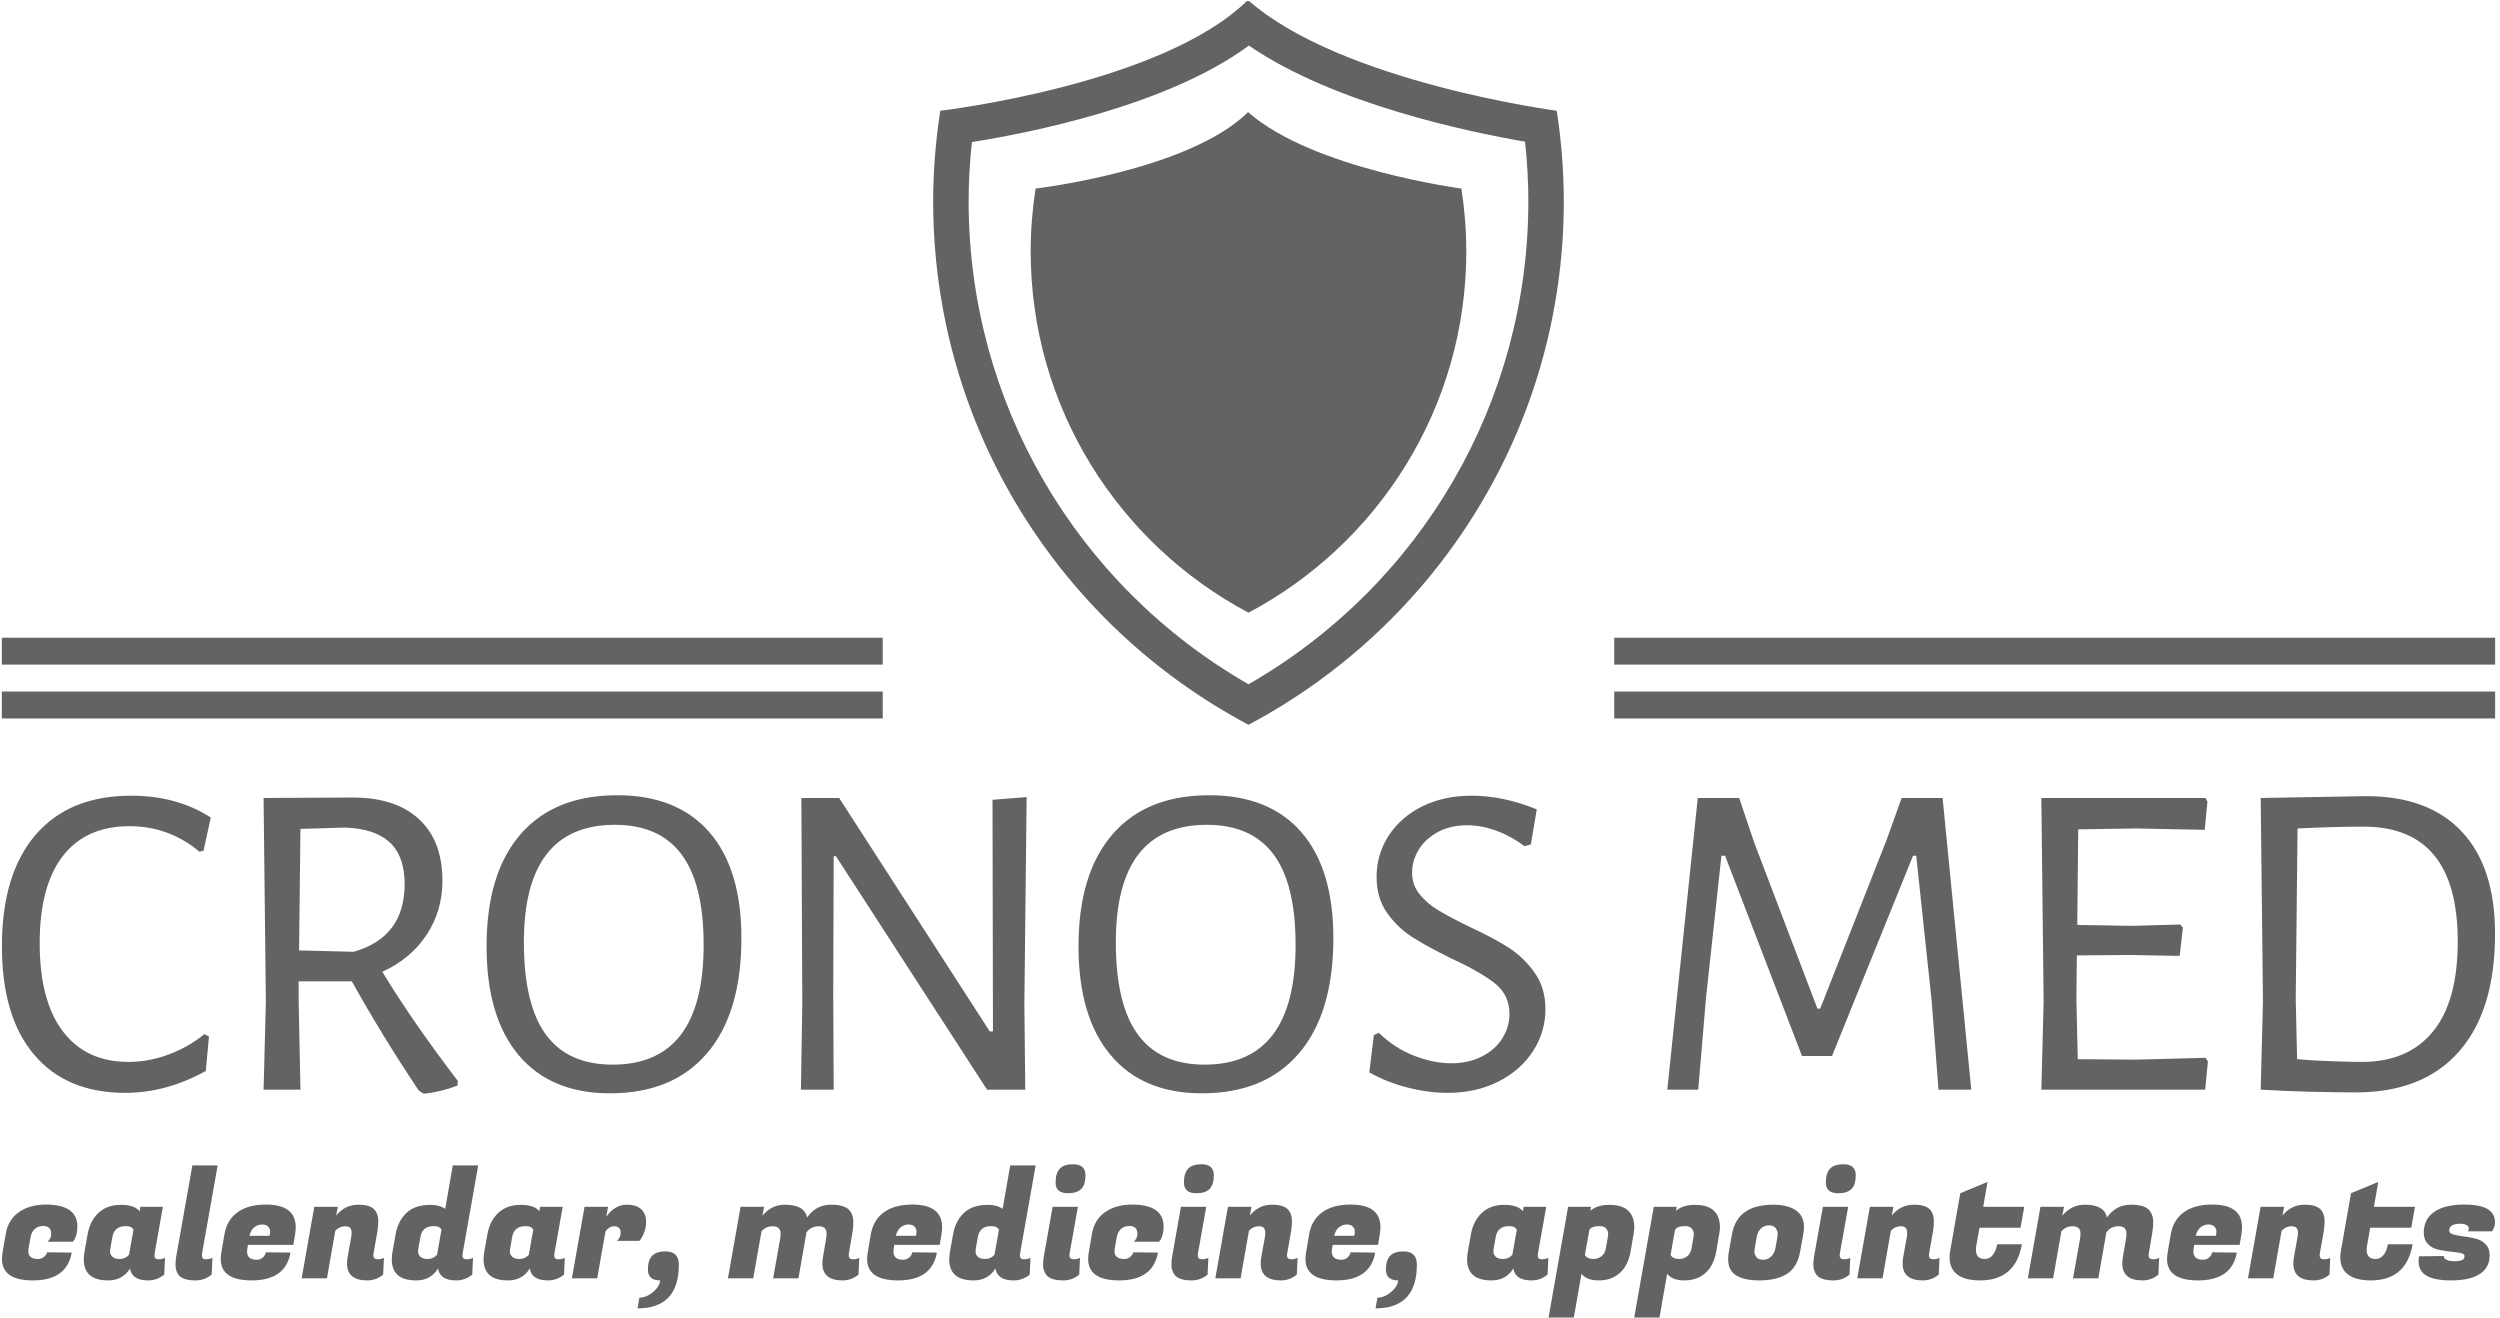 <svg xmlns="http://www.w3.org/2000/svg" version="1.1" xmlns:xlink="http://www.w3.org/1999/xlink" xmlns:svgjs="http://svgjs.dev/svgjs" width="1000" height="527" viewBox="0 0 1000 527"><g transform="matrix(1,0,0,1,-0.606,0.436)"><svg viewBox="0 0 396 209" data-background-color="#ffffff" preserveAspectRatio="xMidYMid meet" height="527" width="1000" xmlns="http://www.w3.org/2000/svg" xmlns:xlink="http://www.w3.org/1999/xlink"><g id="tight-bounds" transform="matrix(1,0,0,1,0.24,-0.173)"><svg viewBox="0 0 395.52 209.346" height="209.346" width="395.52"><g><svg viewBox="0 0 395.52 209.346" height="209.346" width="395.52"><g transform="matrix(1,0,0,1,0,126.152)"><svg viewBox="0 0 395.52 83.193" height="83.193" width="395.52"><g><svg viewBox="0 0 395.52 83.193" height="83.193" width="395.52"><g><svg viewBox="0 0 395.52 47.356" height="47.356" width="395.52"><g transform="matrix(1,0,0,1,0,0)"><svg width="395.52" viewBox="1.9 -32.35 273.93 32.8" height="47.356" data-palette-color="#636365"><path d="M16.1-32.3Q21.15-32.3 24.85-29.9L24.85-29.9 24.05-26.25 23.6-26.15Q20.25-28.95 15.9-28.95L15.9-28.95Q11.15-28.95 8.6-25.68 6.05-22.4 6.05-16.1L6.05-16.1Q6.05-9.75 8.6-6.4 11.15-3.05 15.8-3.05L15.8-3.05Q18-3.05 20.18-3.85 22.35-4.65 24.15-6.1L24.15-6.1 24.65-5.85 24.3-2.05Q19.95 0.35 15.45 0.35L15.45 0.35Q9 0.35 5.45-3.83 1.9-8 1.9-15.75L1.9-15.75Q1.9-23.7 5.6-28 9.3-32.3 16.1-32.3L16.1-32.3ZM43.7-12.95Q47-7.5 52-0.95L52-0.95 51.95-0.45Q50.15 0.25 48.25 0.45L48.25 0.45 47.7 0.1Q43.6-6.05 40.35-11.9L40.35-11.9 34.5-11.9 34.5-10 34.7 0 30.65 0 30.9-9.65 30.65-32.05 40.45-32.1Q45.15-32.1 47.72-29.73 50.3-27.35 50.3-22.95L50.3-22.95Q50.3-19.65 48.57-17.03 46.85-14.4 43.7-12.95L43.7-12.95ZM34.7-28.65L34.55-15.3 40.55-15.15Q46.15-16.75 46.15-22.6L46.15-22.6Q46.15-25.65 44.5-27.18 42.85-28.7 39.55-28.8L39.55-28.8 34.7-28.65ZM69.5-32.35Q76.09-32.35 79.62-28.3 83.15-24.25 83.15-16.65L83.15-16.65Q83.15-8.45 79.4-4.03 75.65 0.4 68.7 0.4L68.7 0.4Q62.2 0.4 58.67-3.8 55.15-8 55.15-15.75L55.15-15.75Q55.15-23.75 58.87-28.05 62.6-32.35 69.5-32.35L69.5-32.35ZM69.25-29.1Q59.25-29.1 59.25-16.2L59.25-16.2Q59.25-9.35 61.67-6.05 64.09-2.75 69-2.75L69-2.75Q79-2.75 79-15.9L79-15.9Q79-22.6 76.57-25.85 74.15-29.1 69.25-29.1L69.25-29.1ZM114.49-32.15L114.24-9.4 114.34 0 110.14 0 93.54-25.65 93.29-25.65 93.24-10.55 93.29 0 89.69 0 89.84-9.5 89.74-32.05 93.89-32.05 110.44-6.4 110.79-6.4 110.74-31.85 114.49-32.15ZM134.54-32.35Q141.14-32.35 144.67-28.3 148.19-24.25 148.19-16.65L148.19-16.65Q148.19-8.45 144.44-4.03 140.69 0.4 133.74 0.4L133.74 0.4Q127.24 0.4 123.72-3.8 120.19-8 120.19-15.75L120.19-15.75Q120.19-23.75 123.92-28.05 127.64-32.35 134.54-32.35L134.54-32.35ZM134.29-29.1Q124.29-29.1 124.29-16.2L124.29-16.2Q124.29-9.35 126.72-6.05 129.14-2.75 134.04-2.75L134.04-2.75Q144.04-2.75 144.04-15.9L144.04-15.9Q144.04-22.6 141.62-25.85 139.19-29.1 134.29-29.1L134.29-29.1ZM163.39-32.3Q166.84-32.3 170.54-30.8L170.54-30.8 169.89-26.95 169.19-26.75Q167.74-27.85 166.11-28.45 164.49-29.05 162.89-29.05L162.89-29.05Q161.04-29.05 159.66-28.3 158.29-27.55 157.56-26.35 156.84-25.15 156.84-23.85L156.84-23.85Q156.84-22.5 157.66-21.48 158.49-20.45 159.74-19.7 160.99-18.95 163.14-17.9L163.14-17.9Q165.84-16.65 167.49-15.58 169.14-14.5 170.31-12.85 171.49-11.2 171.49-8.85L171.49-8.85Q171.49-6.35 170.14-4.25 168.79-2.15 166.34-0.9 163.89 0.35 160.74 0.35L160.74 0.35Q158.64 0.35 156.36-0.23 154.09-0.8 152.14-1.9L152.14-1.9 152.64-6 153.19-6.25Q154.94-4.55 157.06-3.73 159.19-2.9 161.14-2.9L161.14-2.9Q163.04-2.9 164.51-3.65 165.99-4.4 166.76-5.65 167.54-6.9 167.54-8.3L167.54-8.3Q167.54-10.4 165.94-11.68 164.34-12.95 161.09-14.45L161.09-14.45Q158.44-15.75 156.84-16.78 155.24-17.8 154.09-19.43 152.94-21.05 152.94-23.4L152.94-23.4Q152.94-25.85 154.26-27.9 155.59-29.95 157.96-31.13 160.34-32.3 163.39-32.3L163.39-32.3ZM215.13-32.05L218.28 0 214.68 0 213.93-9.75 212.23-25.7 211.88-25.7 202.98-3.7 199.68-3.7 191.23-25.7 190.83-25.7 189.13-10.05 188.28 0 184.88 0 188.23-32.05 192.78-32.05 194.43-27.15 201.38-8.9 201.68-8.9 208.98-27.45 210.63-32.05 215.13-32.05ZM244.03-3.5L244.28-3.1 243.98 0 225.98 0 226.23-9.65 225.98-32.05 244.03-32.05 244.23-31.65 243.93-28.55 236.38-28.7 230.03-28.6 229.93-18.1 235.93-18 241.23-18.15 241.53-17.8 241.18-14.7 235.58-14.8 229.88-14.75 229.83-10 229.98-3.35 236.33-3.3 244.03-3.5ZM261.68-32.25Q268.53-32.25 272.18-28.35 275.83-24.45 275.83-17.15L275.83-17.15Q275.83-8.7 271.88-4.2 267.93 0.3 260.53 0.3L260.53 0.3Q258.48 0.3 255.55 0.23 252.63 0.15 250.13 0L250.13 0 250.08 0 250.33-9.65 250.08-32.05 250.13-32.05 261.68-32.25ZM261.18-3.05Q266.28-3.05 269-6.38 271.73-9.7 271.73-16.3L271.73-16.3Q271.73-28.9 261.38-28.9L261.38-28.9Q258.23-28.9 254.13-28.7L254.13-28.7 253.93-10 254.08-3.35Q255.63-3.2 257.8-3.13 259.98-3.05 261.18-3.05L261.18-3.05Z" opacity="1" transform="matrix(1,0,0,1,0,0)" fill="#636365" class="undefined-text-0" data-fill-palette-color="primary" id="text-0"></path></svg></g></svg></g><g transform="matrix(1,0,0,1,0,58.535)"><svg viewBox="0 0 395.52 24.658" height="24.658" width="395.52"><g transform="matrix(1,0,0,1,0,0)"><svg width="395.52" viewBox="0.8 -38.35 838.02 52.25" height="24.658" data-palette-color="#636365"><path d="M11.2 0.7L11.2 0.7Q0.8 0.7 0.8-6.5L0.8-6.5Q0.8-7.5 1-8.65L1-8.65 2.05-14.85Q2.85-19.65 6.43-22.2 10-24.75 15.5-24.8L15.5-24.8Q26.15-24.8 26.15-17.4L26.15-17.4Q26.15-15.8 25.78-14.53 25.4-13.25 25-12.8L25-12.8 24.6-12.3 16.1-12.3Q17.35-13.4 17.35-14.9L17.35-14.9Q17.35-17.6 14.65-17.6L14.65-17.6Q13.05-17.6 11.9-16.65 10.75-15.7 10.4-13.75L10.4-13.75 9.75-10.1Q9.65-9.6 9.65-9.15L9.65-9.15Q9.65-6.5 12.95-6.5L12.95-6.5Q14.05-6.5 14.93-7.2 15.8-7.9 15.95-8.75L15.95-8.75 24.25-8.65Q22.6 0.7 11.2 0.7ZM52.05-7.7L52.05-7.7Q52.05-6.4 53.37-6.4 54.7-6.4 55.6-6.9L55.6-6.9 55.35-1.25Q52.95 0.7 49.95 0.7L49.95 0.7Q44.45 0.7 43.85-3.3L43.85-3.3Q41.35 0.7 36.5 0.7L36.5 0.7Q28.3 0.7 28.3-6.35L28.3-6.35Q28.3-7.55 28.55-9L28.55-9 29.6-14.85Q30.4-19.35 33.27-22.03 36.15-24.7 40.77-24.7 45.4-24.7 47.05-22.55L47.05-22.55 47.3-24.05 54.9-24.05 52.1-8.3Q52.05-8 52.05-7.7ZM37.9-13.85L37.25-10.1Q37.15-9.65 37.15-8.85 37.15-8.05 37.9-7.28 38.65-6.5 40.42-6.5 42.2-6.5 43.5-7.9L43.5-7.9 45-16.3Q44.45-17.55 42.4-17.55L42.4-17.55Q38.55-17.55 37.9-13.85L37.9-13.85ZM68-7.7L68-7.7Q68-6.4 69.32-6.4 70.64-6.4 71.55-6.9L71.55-6.9 71.3-1.25Q68.89 0.7 65.89 0.7L65.89 0.7Q61.34 0.7 59.99-1.4L59.99-1.4Q59.14-2.75 59.14-4.35 59.14-5.95 59.34-7.15L59.34-7.15 64.8-37.95 73.3-37.95 68.05-8.3Q68-8 68-7.7ZM84.74 0.7L84.74 0.7Q74.34 0.7 74.34-6.5L74.34-6.5Q74.34-7.5 74.54-8.65L74.54-8.65 75.59-14.85Q76.44-19.65 80.02-22.23 83.59-24.8 89.49-24.8L89.49-24.8Q99.54-24.8 99.54-17.2L99.54-17.2Q99.54-16.1 99.34-14.8L99.34-14.8 98.74-11.25 83.49-11.25 83.29-10.1Q83.19-9.5 83.19-9L83.19-9Q83.19-6.25 86.44-6.25L86.44-6.25Q87.64-6.25 88.49-7 89.34-7.75 89.49-8.75L89.49-8.75 97.79-8.65Q96.14 0.7 84.74 0.7ZM83.99-14.3L90.74-14.3Q90.94-15.15 90.94-15.88 90.94-16.6 90.29-17.35 89.64-18.1 88.22-18.1 86.79-18.1 85.62-17.15 84.44-16.2 83.99-14.3L83.99-14.3ZM118.34-15.35L118.34-15.35Q118.34-17.5 116.27-17.5 114.19-17.5 112.84-15.95L112.84-15.95 110.04 0 101.54 0 105.79-24.05 113.69-24.05 113.14-21.1Q116.09-24.75 120.59-24.75 125.09-24.75 126.44-22.55L126.44-22.55Q127.29-21.15 127.29-19.35 127.29-17.55 127.04-16L127.04-16 125.69-8.3Q125.64-8 125.64-7.75L125.64-7.75Q125.64-6.4 127.14-6.4L127.14-6.4Q128.29-6.4 129.19-6.9L129.19-6.9 128.94-1.25Q126.59 0.7 123.59 0.7L123.59 0.7Q116.79 0.7 116.79-5L116.79-5Q116.79-6 116.99-7.15L116.99-7.15 118.19-13.8Q118.34-14.7 118.34-15.35ZM155.59-7.7L155.59-7.7Q155.59-6.4 156.91-6.4 158.24-6.4 159.14-6.9L159.14-6.9 158.89-1.25Q156.49 0.7 153.49 0.7L153.49 0.7Q147.99 0.7 147.39-3.3L147.39-3.3Q144.89 0.7 140.04 0.7L140.04 0.7Q131.84 0.7 131.84-6.35L131.84-6.35Q131.84-7.55 132.09-9L132.09-9 133.14-14.85Q133.94-19.35 136.81-22.03 139.69-24.7 144.79-24.7L144.79-24.7Q147.94-24.7 149.79-23.35L149.79-23.35 152.34-37.95 160.89-37.95 155.64-8.3Q155.59-8 155.59-7.7ZM141.44-13.85L140.79-10.1Q140.69-9.65 140.69-8.85 140.69-8.05 141.44-7.28 142.19-6.5 143.96-6.5 145.74-6.5 147.04-7.9L147.04-7.9 148.54-16.3Q147.99-17.55 145.94-17.55L145.94-17.55Q142.09-17.55 141.44-13.85L141.44-13.85ZM186.44-7.7L186.44-7.7Q186.44-6.4 187.76-6.4 189.09-6.4 189.99-6.9L189.99-6.9 189.74-1.25Q187.34 0.7 184.34 0.7L184.34 0.7Q178.84 0.7 178.24-3.3L178.24-3.3Q175.74 0.7 170.89 0.7L170.89 0.7Q162.69 0.7 162.69-6.35L162.69-6.35Q162.69-7.55 162.94-9L162.94-9 163.99-14.85Q164.79-19.35 167.66-22.03 170.54-24.7 175.16-24.7 179.79-24.7 181.44-22.55L181.44-22.55 181.69-24.05 189.29-24.05 186.49-8.3Q186.44-8 186.44-7.7ZM172.29-13.85L171.64-10.1Q171.54-9.65 171.54-8.85 171.54-8.05 172.29-7.28 173.04-6.5 174.81-6.5 176.59-6.5 177.89-7.9L177.89-7.9 179.39-16.3Q178.84-17.55 176.79-17.55L176.79-17.55Q172.94-17.55 172.29-13.85L172.29-13.85ZM217.33-18.95L217.33-18.95Q217.33-17.25 216.76-15.65 216.18-14.05 215.63-13.3L215.63-13.3 215.08-12.6 207.53-12.6Q208.78-13.75 208.78-15.45L208.78-15.45Q208.78-16.35 208.21-16.93 207.63-17.5 206.63-17.5L206.63-17.5Q204.93-17.5 203.68-15.8L203.68-15.8 200.88 0 192.38 0 196.63-24.05 204.53-24.05 203.93-20.7Q206.78-24.75 210.83-24.75L210.83-24.75Q214.08-24.75 215.71-23.2 217.33-21.65 217.33-18.95ZM217.93-2.9L217.93-2.9Q217.93-6.1 219.36-7.58 220.78-9.05 223.83-9.05L223.83-9.05Q228.33-9.05 228.33-4.6L228.33-4.6Q228.33 10.1 214.43 10.1L214.43 10.1 215.08 6.5Q217.73 6.5 220.33 4L220.33 4Q221.78 2.6 222.08 0.7L222.08 0.7Q217.93 0.7 217.93-2.9ZM286.93-6.4L286.93-6.4Q288.08-6.4 288.98-6.9L288.98-6.9 288.73-1.25Q286.38 0.7 283.38 0.7L283.38 0.7Q276.58 0.7 276.58-5L276.58-5Q276.58-6 276.78-7.15L276.78-7.15 277.83-13.3Q277.98-14.2 277.98-15.1L277.98-15.1Q277.98-17.5 275.35-17.5 272.73-17.5 271.23-15.45L271.23-15.45 268.53 0 260.03 0 262.38-13.3Q262.53-14.2 262.53-15.1L262.53-15.1Q262.53-17.5 259.83-17.5L259.83-17.5Q257.68-17.5 256.13-15.85L256.13-15.85 253.33 0 244.83 0 249.08-24.05 256.98-24.05 256.43-21.05Q259.43-24.75 264.03-24.75L264.03-24.75Q270.53-24.75 271.43-20.45L271.43-20.45Q274.43-24.75 279.45-24.75 284.48-24.75 285.98-22.5L285.98-22.5Q286.98-20.95 286.98-19.1 286.98-17.25 286.73-15.75L286.73-15.75 285.48-8.3Q285.43-8 285.43-7.75L285.43-7.75Q285.43-6.4 286.93-6.4ZM302.02 0.7L302.02 0.7Q291.62 0.7 291.62-6.5L291.62-6.5Q291.62-7.5 291.82-8.65L291.82-8.65 292.87-14.85Q293.72-19.65 297.3-22.23 300.87-24.8 306.77-24.8L306.77-24.8Q316.82-24.8 316.82-17.2L316.82-17.2Q316.82-16.1 316.62-14.8L316.62-14.8 316.02-11.25 300.77-11.25 300.57-10.1Q300.47-9.5 300.47-9L300.47-9Q300.47-6.25 303.72-6.25L303.72-6.25Q304.92-6.25 305.77-7 306.62-7.75 306.77-8.75L306.77-8.75 315.07-8.65Q313.42 0.7 302.02 0.7ZM301.27-14.3L308.02-14.3Q308.22-15.15 308.22-15.88 308.22-16.6 307.57-17.35 306.92-18.1 305.5-18.1 304.07-18.1 302.9-17.15 301.72-16.2 301.27-14.3L301.27-14.3ZM342.97-7.7L342.97-7.7Q342.97-6.4 344.3-6.4 345.62-6.4 346.52-6.9L346.52-6.9 346.27-1.25Q343.87 0.7 340.87 0.7L340.87 0.7Q335.37 0.7 334.77-3.3L334.77-3.3Q332.27 0.7 327.42 0.7L327.42 0.7Q319.22 0.7 319.22-6.35L319.22-6.35Q319.22-7.55 319.47-9L319.47-9 320.52-14.85Q321.32-19.35 324.2-22.03 327.07-24.7 332.17-24.7L332.17-24.7Q335.32-24.7 337.17-23.35L337.17-23.35 339.72-37.95 348.27-37.95 343.02-8.3Q342.97-8 342.97-7.7ZM328.82-13.85L328.17-10.1Q328.07-9.65 328.07-8.85 328.07-8.05 328.82-7.28 329.57-6.5 331.35-6.5 333.12-6.5 334.42-7.9L334.42-7.9 335.92-16.3Q335.37-17.55 333.32-17.55L333.32-17.55Q329.47-17.55 328.82-13.85L328.82-13.85ZM361.12-6.4L361.12-6.4Q362.27-6.4 363.17-6.9L363.17-6.9 362.92-1.25Q360.57 0.7 357.57 0.7L357.57 0.7Q353.02 0.7 351.67-1.4L351.67-1.4Q350.77-2.8 350.77-4.38 350.77-5.95 350.97-7.15L350.97-7.15 353.97-24.05 362.47-24.05 359.67-8.3Q359.62-8 359.62-7.75L359.62-7.75Q359.62-6.4 361.12-6.4ZM354.97-32.2L354.97-32.2Q354.97-35.4 356.39-36.88 357.82-38.35 360.82-38.35L360.82-38.35Q365.02-38.35 365.02-34.65L365.02-34.65Q365.02-31.5 363.59-30.05 362.17-28.6 359.12-28.6L359.12-28.6Q354.97-28.6 354.97-32.2ZM376.32 0.7L376.32 0.7Q365.92 0.7 365.92-6.5L365.92-6.5Q365.92-7.5 366.12-8.65L366.12-8.65 367.17-14.85Q367.97-19.65 371.54-22.2 375.12-24.75 380.62-24.8L380.62-24.8Q391.27-24.8 391.27-17.4L391.27-17.4Q391.27-15.8 390.89-14.53 390.52-13.25 390.12-12.8L390.12-12.8 389.72-12.3 381.22-12.3Q382.47-13.4 382.47-14.9L382.47-14.9Q382.47-17.6 379.77-17.6L379.77-17.6Q378.17-17.6 377.02-16.65 375.87-15.7 375.52-13.75L375.52-13.75 374.87-10.1Q374.77-9.6 374.77-9.15L374.77-9.15Q374.77-6.5 378.07-6.5L378.07-6.5Q379.17-6.5 380.04-7.2 380.92-7.9 381.07-8.75L381.07-8.75 389.37-8.65Q387.72 0.7 376.32 0.7ZM404.26-6.4L404.26-6.4Q405.41-6.4 406.31-6.9L406.31-6.9 406.06-1.25Q403.71 0.7 400.71 0.7L400.71 0.7Q396.16 0.7 394.81-1.4L394.81-1.4Q393.91-2.8 393.91-4.38 393.91-5.95 394.11-7.15L394.11-7.15 397.11-24.05 405.61-24.05 402.81-8.3Q402.76-8 402.76-7.75L402.76-7.75Q402.76-6.4 404.26-6.4ZM398.11-32.2L398.11-32.2Q398.11-35.4 399.54-36.88 400.96-38.35 403.96-38.35L403.96-38.35Q408.16-38.35 408.16-34.65L408.16-34.65Q408.16-31.5 406.74-30.05 405.31-28.6 402.26-28.6L402.26-28.6Q398.11-28.6 398.11-32.2ZM425.46-15.35L425.46-15.35Q425.46-17.5 423.39-17.5 421.31-17.5 419.96-15.95L419.96-15.95 417.16 0 408.66 0 412.91-24.05 420.81-24.05 420.26-21.1Q423.21-24.75 427.71-24.75 432.21-24.75 433.56-22.55L433.56-22.55Q434.41-21.15 434.41-19.35 434.41-17.55 434.16-16L434.16-16 432.81-8.3Q432.76-8 432.76-7.75L432.76-7.75Q432.76-6.4 434.26-6.4L434.26-6.4Q435.41-6.4 436.31-6.9L436.31-6.9 436.06-1.25Q433.71 0.7 430.71 0.7L430.71 0.7Q423.91 0.7 423.91-5L423.91-5Q423.91-6 424.11-7.15L424.11-7.15 425.31-13.8Q425.46-14.7 425.46-15.35ZM449.36 0.7L449.36 0.7Q438.96 0.7 438.96-6.5L438.96-6.5Q438.96-7.5 439.16-8.65L439.16-8.65 440.21-14.85Q441.06-19.65 444.63-22.23 448.21-24.8 454.11-24.8L454.11-24.8Q464.16-24.8 464.16-17.2L464.16-17.2Q464.16-16.1 463.96-14.8L463.96-14.8 463.36-11.25 448.11-11.25 447.91-10.1Q447.81-9.5 447.81-9L447.81-9Q447.81-6.25 451.06-6.25L451.06-6.25Q452.26-6.25 453.11-7 453.96-7.75 454.11-8.75L454.11-8.75 462.41-8.65Q460.76 0.7 449.36 0.7ZM448.61-14.3L455.36-14.3Q455.56-15.15 455.56-15.88 455.56-16.6 454.91-17.35 454.26-18.1 452.83-18.1 451.41-18.1 450.23-17.15 449.06-16.2 448.61-14.3L448.61-14.3ZM466.01-2.9L466.01-2.9Q466.01-6.1 467.43-7.58 468.86-9.05 471.91-9.05L471.91-9.05Q476.41-9.05 476.41-4.6L476.41-4.6Q476.41 10.1 462.51 10.1L462.51 10.1 463.16 6.5Q465.81 6.5 468.41 4L468.41 4Q469.86 2.6 470.16 0.7L470.16 0.7Q466.01 0.7 466.01-2.9ZM517.05-7.7L517.05-7.7Q517.05-6.4 518.38-6.4 519.7-6.4 520.6-6.9L520.6-6.9 520.35-1.25Q517.95 0.7 514.95 0.7L514.95 0.7Q509.45 0.7 508.85-3.3L508.85-3.3Q506.35 0.7 501.5 0.7L501.5 0.7Q493.3 0.7 493.3-6.35L493.3-6.35Q493.3-7.55 493.55-9L493.55-9 494.6-14.85Q495.4-19.35 498.28-22.03 501.15-24.7 505.78-24.7 510.4-24.7 512.05-22.55L512.05-22.55 512.3-24.05 519.9-24.05 517.1-8.3Q517.05-8 517.05-7.7ZM502.9-13.85L502.25-10.1Q502.15-9.65 502.15-8.85 502.15-8.05 502.9-7.28 503.65-6.5 505.43-6.5 507.2-6.5 508.5-7.9L508.5-7.9 510-16.3Q509.45-17.55 507.4-17.55L507.4-17.55Q503.55-17.55 502.9-13.85L502.9-13.85ZM541.05-24.7L541.05-24.7Q546.15-24.7 548.1-22L548.1-22Q549.5-20.15 549.5-17.3L549.5-17.3Q549.5-16.15 549.25-14.85L549.25-14.85 548.25-9Q547.4-4.25 544.6-1.78 541.8 0.7 537.6 0.7 533.4 0.7 531.75-1.55L531.75-1.55 529.05 13.9 520.55 13.9 527.25-24.05 534.95-24.05 534.7-22.7Q537.05-24.7 541.05-24.7ZM535.85-6.5L535.85-6.5Q537.25-6.5 538.45-7.4 539.65-8.3 539.95-10.1L539.95-10.1 540.6-13.85Q540.7-14.35 540.7-15.1 540.7-15.85 540.05-16.7 539.4-17.55 537.8-17.55L537.8-17.55Q535.2-17.55 534.4-16.3L534.4-16.3 532.9-7.9Q533.6-6.5 535.85-6.5ZM569.84-24.7L569.84-24.7Q574.94-24.7 576.89-22L576.89-22Q578.29-20.15 578.29-17.3L578.29-17.3Q578.29-16.15 578.04-14.85L578.04-14.85 577.04-9Q576.19-4.25 573.39-1.78 570.59 0.7 566.39 0.7 562.19 0.7 560.54-1.55L560.54-1.55 557.84 13.9 549.34 13.9 556.04-24.05 563.74-24.05 563.49-22.7Q565.84-24.7 569.84-24.7ZM564.64-6.5L564.64-6.5Q566.04-6.5 567.24-7.4 568.44-8.3 568.74-10.1L568.74-10.1 569.39-13.85Q569.49-14.35 569.49-15.1 569.49-15.85 568.84-16.7 568.19-17.55 566.59-17.55L566.59-17.55Q563.99-17.55 563.19-16.3L563.19-16.3 561.69-7.9Q562.39-6.5 564.64-6.5ZM596.24-24.75L596.24-24.75Q601.64-24.75 604.39-22.4L604.39-22.4Q606.54-20.55 606.54-17.25L606.54-17.25Q606.54-16.15 606.29-14.85L606.29-14.85 605.24-9Q604.29-3.7 600.82-1.5 597.34 0.7 591.54 0.7 585.74 0.7 583.04-1.5L583.04-1.5Q581.04-3.15 581.04-6.45L581.04-6.45Q581.04-7.6 581.29-9L581.29-9 582.34-14.85Q584.09-24.75 596.24-24.75ZM596.94-10.1L597.59-13.85Q597.69-14.35 597.69-15.13 597.69-15.9 597.04-16.85 596.39-17.8 594.77-17.8 593.14-17.8 592.04-16.73 590.94-15.65 590.64-13.85L590.64-13.85 589.99-10.1Q589.89-9.6 589.89-8.83 589.89-8.05 590.54-7.15 591.19-6.25 592.82-6.25 594.44-6.25 595.54-7.38 596.64-8.5 596.94-10.1L596.94-10.1ZM620.04-6.4L620.04-6.4Q621.19-6.4 622.09-6.9L622.09-6.9 621.84-1.25Q619.49 0.7 616.49 0.7L616.49 0.7Q611.94 0.7 610.59-1.4L610.59-1.4Q609.69-2.8 609.69-4.38 609.69-5.95 609.89-7.15L609.89-7.15 612.89-24.05 621.39-24.05 618.59-8.3Q618.54-8 618.54-7.75L618.54-7.75Q618.54-6.4 620.04-6.4ZM613.89-32.2L613.89-32.2Q613.89-35.4 615.31-36.88 616.74-38.35 619.74-38.35L619.74-38.35Q623.94-38.35 623.94-34.65L623.94-34.65Q623.94-31.5 622.51-30.05 621.09-28.6 618.04-28.6L618.04-28.6Q613.89-28.6 613.89-32.2ZM641.24-15.35L641.24-15.35Q641.24-17.5 639.16-17.5 637.09-17.5 635.74-15.95L635.74-15.95 632.94 0 624.44 0 628.69-24.05 636.59-24.05 636.04-21.1Q638.99-24.75 643.49-24.75 647.99-24.75 649.34-22.55L649.34-22.55Q650.19-21.15 650.19-19.35 650.19-17.55 649.94-16L649.94-16 648.59-8.3Q648.54-8 648.54-7.75L648.54-7.75Q648.54-6.4 650.04-6.4L650.04-6.4Q651.19-6.4 652.09-6.9L652.09-6.9 651.84-1.25Q649.49 0.7 646.49 0.7L646.49 0.7Q639.69 0.7 639.69-5L639.69-5Q639.69-6 639.89-7.15L639.89-7.15 641.09-13.8Q641.24-14.7 641.24-15.35ZM665.73 0.7L665.73 0.7Q659.93 0.7 657.38-1.9L657.38-1.9Q655.48-3.8 655.48-7L655.48-7Q655.48-8.05 655.68-9.25L655.68-9.25 659.08-28.6 668.23-32.4 666.78-24.05 680.58-24.05 679.33-17 665.53-17 664.53-11.35Q664.33-10.4 664.33-9.65L664.33-9.65Q664.33-6.5 667.33-6.5L667.33-6.5Q668.93-6.5 670.01-7.85 671.08-9.2 671.48-11.45L671.48-11.45 679.78-11.45Q677.68 0.7 665.73 0.7ZM723.88-6.4L723.88-6.4Q725.03-6.4 725.93-6.9L725.93-6.9 725.68-1.25Q723.33 0.7 720.33 0.7L720.33 0.7Q713.53 0.7 713.53-5L713.53-5Q713.53-6 713.73-7.15L713.73-7.15 714.78-13.3Q714.93-14.2 714.93-15.1L714.93-15.1Q714.93-17.5 712.31-17.5 709.68-17.5 708.18-15.45L708.18-15.45 705.48 0 696.98 0 699.33-13.3Q699.48-14.2 699.48-15.1L699.48-15.1Q699.48-17.5 696.78-17.5L696.78-17.5Q694.63-17.5 693.08-15.85L693.08-15.85 690.28 0 681.78 0 686.03-24.05 693.93-24.05 693.38-21.05Q696.38-24.75 700.98-24.75L700.98-24.75Q707.48-24.75 708.38-20.45L708.38-20.45Q711.38-24.75 716.41-24.75 721.43-24.75 722.93-22.5L722.93-22.5Q723.93-20.95 723.93-19.1 723.93-17.25 723.68-15.75L723.68-15.75 722.43-8.3Q722.38-8 722.38-7.75L722.38-7.75Q722.38-6.4 723.88-6.4ZM738.98 0.7L738.98 0.7Q728.58 0.7 728.58-6.5L728.58-6.5Q728.58-7.5 728.78-8.65L728.78-8.65 729.83-14.85Q730.68-19.65 734.25-22.23 737.83-24.8 743.73-24.8L743.73-24.8Q753.78-24.8 753.78-17.2L753.78-17.2Q753.78-16.1 753.58-14.8L753.58-14.8 752.98-11.25 737.73-11.25 737.53-10.1Q737.43-9.5 737.43-9L737.43-9Q737.43-6.25 740.68-6.25L740.68-6.25Q741.88-6.25 742.73-7 743.58-7.75 743.73-8.75L743.73-8.75 752.03-8.65Q750.38 0.7 738.98 0.7ZM738.23-14.3L744.98-14.3Q745.18-15.15 745.18-15.88 745.18-16.6 744.53-17.35 743.88-18.1 742.45-18.1 741.03-18.1 739.85-17.15 738.68-16.2 738.23-14.3L738.23-14.3ZM772.58-15.35L772.58-15.35Q772.58-17.5 770.5-17.5 768.43-17.5 767.08-15.95L767.08-15.95 764.28 0 755.78 0 760.03-24.05 767.93-24.05 767.38-21.1Q770.33-24.75 774.83-24.75 779.33-24.75 780.68-22.55L780.68-22.55Q781.53-21.15 781.53-19.35 781.53-17.55 781.28-16L781.28-16 779.93-8.3Q779.88-8 779.88-7.75L779.88-7.75Q779.88-6.4 781.38-6.4L781.38-6.4Q782.53-6.4 783.43-6.9L783.43-6.9 783.18-1.25Q780.83 0.7 777.83 0.7L777.83 0.7Q771.03 0.7 771.03-5L771.03-5Q771.03-6 771.23-7.15L771.23-7.15 772.43-13.8Q772.58-14.7 772.58-15.35ZM797.07 0.7L797.07 0.7Q791.27 0.7 788.72-1.9L788.72-1.9Q786.82-3.8 786.82-7L786.82-7Q786.82-8.05 787.02-9.25L787.02-9.25 790.42-28.6 799.57-32.4 798.12-24.05 811.92-24.05 810.67-17 796.87-17 795.87-11.35Q795.67-10.4 795.67-9.65L795.67-9.65Q795.67-6.5 798.67-6.5L798.67-6.5Q800.27-6.5 801.35-7.85 802.42-9.2 802.82-11.45L802.82-11.45 811.12-11.45Q809.02 0.7 797.07 0.7ZM838.82-18.85L838.82-18.85Q838.82-17.2 837.82-15.8L837.82-15.8 829.62-15.8Q830.02-16.1 830.02-16.8 830.02-17.5 829.22-17.93 828.42-18.35 827.17-18.35L827.17-18.35Q823.42-18.35 823.42-16.05L823.42-16.05Q823.42-15.15 824.82-14.75 826.22-14.35 828.22-14.1 830.22-13.85 832.22-13.38 834.22-12.9 835.62-11.5 837.02-10.1 837.02-7.75L837.02-7.75Q837.02-3.6 833.7-1.45 830.37 0.7 824.02 0.7 817.67 0.7 815.12-1.35L815.12-1.35Q813.12-2.95 813.12-5.75L813.12-5.75Q813.12-6.55 813.27-7.4L813.27-7.4 821.62-7.5Q821.52-6.8 822.45-6.28 823.37-5.75 825.17-5.75 826.97-5.75 827.77-6.13 828.57-6.5 828.57-7.55L828.57-7.55Q828.57-8.25 827.17-8.53 825.77-8.8 823.75-9 821.72-9.2 819.7-9.65 817.67-10.1 816.27-11.55 814.87-13 814.87-15.35L814.87-15.35Q814.87-19.9 818.4-22.35 821.92-24.8 828.57-24.8L828.57-24.8Q838.82-24.8 838.82-18.85Z" opacity="1" transform="matrix(1,0,0,1,0,0)" fill="#636365" class="undefined-text-1" data-fill-palette-color="secondary" id="text-1"></path></svg></g></svg></g></svg></g></svg></g><g transform="matrix(1,0,0,1,139.741,0)"><svg viewBox="0 0 116.038 114.973" height="114.973" width="116.038"><g><svg xmlns="http://www.w3.org/2000/svg" xmlns:xlink="http://www.w3.org/1999/xlink" version="1.1" x="8" y="0" viewBox="6.608 0 87.01 100" enable-background="new 0 0 100 100" xml:space="preserve" height="114.973" width="100.038" class="icon-icon-0" data-fill-palette-color="accent" id="icon-0"><path d="M50.171 6.288c11.637 8.013 30.191 11.898 38.101 13.26 0.301 2.772 0.455 5.527 0.455 8.223 0 27.634-14.728 52.93-38.612 66.642C26.229 80.697 11.5 55.402 11.5 27.771c0-2.669 0.154-5.403 0.455-8.17C20.031 18.318 38.946 14.568 50.171 6.288M50.039 0C38.216 11.699 7.588 15.281 7.588 15.281c-0.628 4.078-0.98 8.24-0.98 12.49 0 31.327 17.64 58.512 43.506 72.229 25.87-13.718 43.504-40.902 43.504-72.229 0-4.25-0.346-8.412-0.973-12.49C92.646 15.281 62.822 11.34 50.039 0L50.039 0z" fill="#636365" data-fill-palette-color="accent"></path><path d="M20.738 26.015c-0.435 2.824-0.677 5.702-0.677 8.638 0 21.633 12.19 40.407 30.053 49.882 17.864-9.476 30.052-28.249 30.052-49.882 0-2.936-0.247-5.814-0.674-8.638 0 0-20.602-2.719-29.432-10.551C41.892 23.542 20.738 26.015 20.738 26.015z" fill="#636365" data-fill-palette-color="accent"></path></svg></g></svg></g><g><rect width="139.741" height="4.271" y="109.702" x="255.779" fill="#636365" data-fill-palette-color="accent"></rect><rect width="139.741" height="4.271" y="109.702" x="0" fill="#636365" data-fill-palette-color="accent"></rect><rect width="139.741" height="4.271" y="101.161" x="255.779" fill="#636365" data-fill-palette-color="accent"></rect><rect width="139.741" height="4.271" y="101.161" x="0" fill="#636365" data-fill-palette-color="accent"></rect></g></svg></g><defs></defs></svg><rect width="395.52" height="209.346" fill="none" stroke="none" visibility="hidden"></rect></g></svg></g></svg>